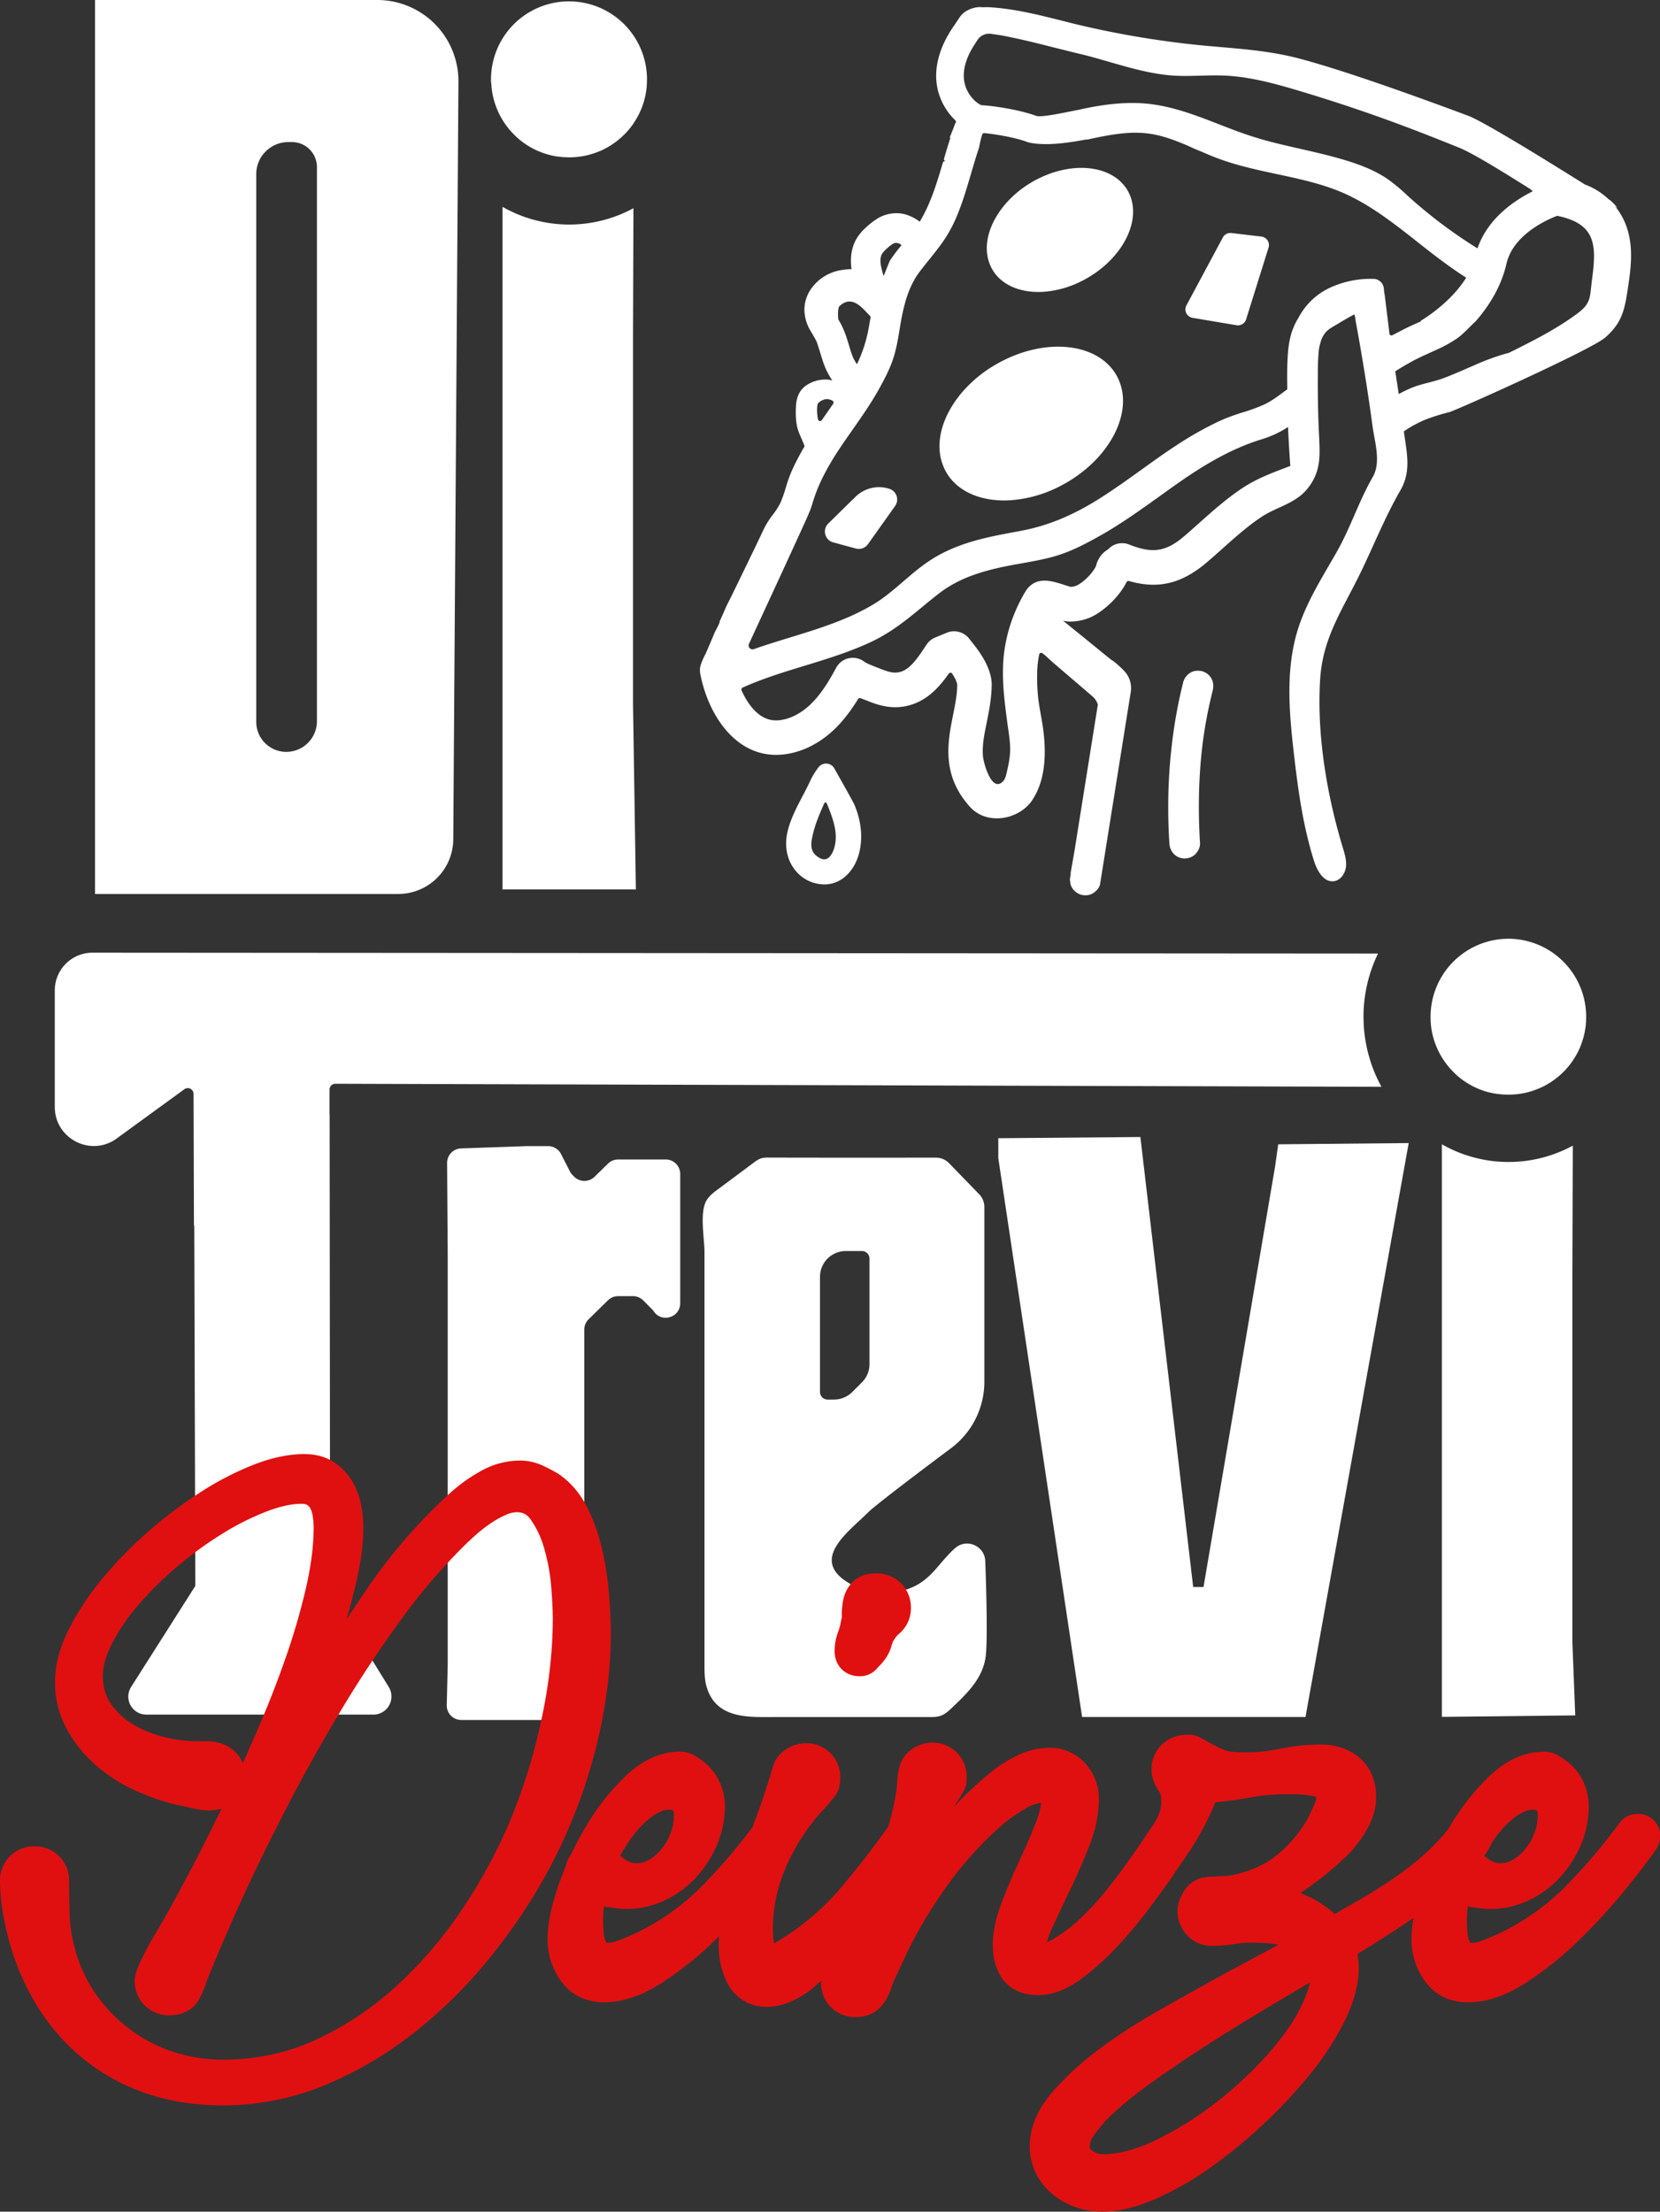 <svg xmlns="http://www.w3.org/2000/svg" viewBox="0 0 1447.3 1927.54"><rect x="0" y="0" width="1447.3" height="1927.54" fill="#333333" stroke="none"/><defs><style>.cls-1{fill:#fff;}.cls-2{fill:#e01010;}</style></defs><title>Di Trevi Deinze logo white f</title><g id="Layer_2" data-name="Layer 2"><g id="Layer_1-2" data-name="Layer 1"><path class="cls-1" d="M287.8,1387.39,287.39,971h-.09l0-21.43a5.05,5.05,0,0,1,5.06-5.05l912.09,2.64c-.26-.46-.51-.93-.77-1.4l-.46-.88c-.43-.83-.84-1.62-1.23-2.43l0,0c-.36-.73-.72-1.45-1.07-2.18-.65-1.39-1.23-2.66-1.77-3.92-.3-.7-.6-1.41-.9-2.14-.38-.94-.76-1.9-1.13-2.85l-.55-1.46-.31-.84c-.51-1.43-1-2.88-1.51-4.45l0-.11c-.21-.66-.4-1.31-.59-2-.33-1.11-.65-2.21-1-3.33l-.51-2c-.45-1.76-.85-3.53-1.22-5.27l-.1-.48-.18-1c-.31-1.56-.56-3-.78-4.39l-.28-1.8c-.25-1.76-.44-3.27-.6-4.73l-.16-1.72c-.15-1.58-.24-2.92-.3-3.94l-.07-1.26c0-.4,0-.79-.06-1.17,0-1.31-.12-3.17-.12-5.36a126.26,126.26,0,0,1,12.68-55L80.64,830.29a32.85,32.85,0,0,0-32.88,32.85V964.69c0,27.81,31.55,43.88,54,27.52l59-42.94a5.05,5.05,0,0,1,8,4.07l.33,113.62a4.91,4.91,0,0,0,.28,1.64l.93,313.55-56,88.08a15.68,15.68,0,0,0,13.23,24.08H325.57a15.77,15.77,0,0,0,13.41-24Z"/><path class="cls-1" d="M1417.4,195.59a1.34,1.34,0,0,0-.07-.18,59.77,59.77,0,0,0-9.23-15.72l2.21,1.54c-.44-.55-.87-1.07-1.33-1.59-.11-.12-.21-.25-.32-.36-.39-.45-.8-.9-1.21-1.33l-.22-.24c-.44-.44-.89-.9-1.35-1.33a4.47,4.47,0,0,0-.45-.42c-.49-.47-1-.93-1.51-1.37a1.05,1.05,0,0,0-.27-.2l-1.14-.71a60.36,60.36,0,0,0-19.87-12.57l-.67-.23c-28.19-17.66-87.62-54.61-101.93-60q-28.41-10.61-57-20.77c-17.81-6.29-35.68-12.45-53.68-18.21-12.16-3.89-24.39-7.64-36.73-10.9-22.7-6-45.65-8-67.87-9.94-8.38-.7-17-1.44-25.6-2.4A811.74,811.74,0,0,1,939.8,21.51c-4.75-1.12-9.5-2.35-14.26-3.55-20.1-5.05-40.87-10.27-62.09-11.61a41.51,41.51,0,0,0-6.31,0,1.13,1.13,0,0,1-.32,0c-6.91-1-16,2.59-19.87,8.37l-4.33,6.48c-9.83,13.61-24.36,40.56-11.06,68.06a54.42,54.42,0,0,0,11.31,15.58,1.83,1.83,0,0,1,.23,2.42l-.15.18-.33.46-.17.52c-.41,1.28-.81,2.4-1.24,3.46l-3.37,8.35.9-.46c-2,6.14-3.86,12.33-5.64,18.4a1.82,1.82,0,0,0,1.24,2.28l1.44.42-1.55-.36a1.82,1.82,0,0,0-2.19,1.27c-3.83,13-7.82,26.33-13.44,38.65a124.66,124.66,0,0,1-6.52,12.45c-.07.11-.15.22-.22.34a37,37,0,0,0-10.22-5.62c-8.32-3.14-18.08-2-25.73,2.32a63.56,63.56,0,0,0-11.18,8.57,40.19,40.19,0,0,0-8.58,10.68c-4.22,8-4.91,16.73-3.73,25.44a51.34,51.34,0,0,0-9.47.87c-16.84,2.84-31.89,17.18-31.61,34.93a36.66,36.66,0,0,0,5.21,17.69c1.85,3.23,3.86,6.32,5.43,9.69,2,5.37,3.46,11,5.27,16.42a65.37,65.37,0,0,0,8.46,17.46,18,18,0,0,0-6.35-.89,29.45,29.45,0,0,0-17.75,6.09c-5.51,4.43-7.4,11-7.68,17.81-.3,7.5-.14,15.09,2.57,22.17,1.53,4,3.62,8,5,12.1q-1.59,2.65-3,5.28c-2,3.46-3.74,6.86-5.42,10.26q-1.35,2.76-2.6,5.52a122.18,122.18,0,0,0-5.32,14.81l-.14.45a120.17,120.17,0,0,1-4.36,12.45A61.4,61.4,0,0,1,674,448.31l-.19.27a73.07,73.07,0,0,0-8.31,13.4c-2.06,4.7-25.46,52.92-28.88,59.76l-1.78,3.53c-1.56,3-2.91,6.15-4.08,8.88l-.05.11c-1,2.32-2,4.59-3.07,6.76a2,2,0,0,0-.18.9c0,1.05-2.37,5.46-3,6.71-.35.74-.75,1.43-1.15,2.14,0,.08-.07.16-.11.25-.57,1.48-8,18.84-8,18.84a13.87,13.87,0,0,0-1,1.81,70.65,70.65,0,0,0-3.18,7.52l-.39,1.43a16.48,16.48,0,0,0-.19,6l.09.55c6.72,35.09,29.67,70.57,65.85,70.71,18,0,36.31-8,51.47-22.63,7.09-6.87,13.74-15.41,20.27-26a1.82,1.82,0,0,1,2.23-.75c1.44.57,3,1.17,4.74,1.82l.66.25c11.63,4.79,24.5,8.49,40,3.21,14.58-5,24.24-16.44,31.45-26.71a1.83,1.83,0,0,1,3.05.09c3.06,4.81,4.1,7.79,4.33,9.53,0,.1,0,.2,0,.3-.09,8.4-1.82,17-3.63,26.14l-.06.28c-4.61,23.19-10.35,52.09,14.86,79.85,6.37,7,15.44,10.46,25.62,9.86l.26,0c11.33-.78,22-6.62,28-15.27,11.89-17.35,12.52-40.29,10.13-60.46C908.51,627,906,617,905,606.62a165.18,165.18,0,0,1-.74-19.64A96.18,96.18,0,0,1,906,570.42a1.83,1.83,0,0,1,2.88-1.11c3,2.2,5.85,5.22,8.56,7.54L935,591.93l17.43,14.91a15.64,15.64,0,0,1,4.76,7.23h0q-3.26,20.29-6.49,40.59l-11.1,69.42Q938.36,732,937.08,740l-3.51,20.18a8.2,8.2,0,0,0-.07,2.26l-.15.92a10,10,0,0,0-.24,5.32,9.93,9.93,0,0,0,1.59,5,13.6,13.6,0,0,0,8,6.13c3.42.78,7.26.61,10.29-1.35,2.74-1.76,5.6-4.62,6.14-8l11.14-69.7q5.55-34.71,11.09-69.42l4.51-28.19a21.71,21.71,0,0,0-6.06-18.77,89.31,89.31,0,0,0-9.14-8.22l-1.61-1c-7-5.53-13.89-11.28-20.84-16.9l-21.37-17.29a27.5,27.5,0,0,0,6.83.73,44.65,44.65,0,0,0,17.46-3.84A54.79,54.79,0,0,0,962,531.06a76.29,76.29,0,0,0,15.26-15.69,56.84,56.84,0,0,0,4.94-8.07,1.83,1.83,0,0,1,2.15-.91c25.58,7.32,46.23,2.24,68.05-16.47,4.23-3.61,8.34-7.26,12.89-11.31,11.36-10.14,22.09-19.72,34-27.75,14.39-9.68,30.75-11.67,41.79-26.43,10.38-13.88,9.83-27,9.05-43.15q-1-19.41-1.14-38.83h0q-.08-7.57,0-15.18a214.77,214.77,0,0,1,.83-22.12,52,52,0,0,1,2.52-9.91s0,0,0,0a35.66,35.66,0,0,1,2.52-4.37c2.64-3.88,7.55-6.22,11.43-8.57q7.13-4.35,14.48-8.32c.92,2.25,1,5.09,1.49,7.47q2.07,11.19,4,22.4,3.84,22.17,7.13,44.4,1.61,10.85,3.08,21.7l.12.8c1.78,14.11,7.8,32,.27,45-12.11,20.89-19.28,43.92-31.24,65-12.58,22.16-26.66,43.85-34.23,68.4-10.65,34.58-7.43,71.74-3.29,107.69,3.64,31.67,8,63.47,17.67,93.83,2.72,8.47,8.48,18.52,17.28,17.3,5.77-.8,9.74-6.65,10.43-12.42s-1.13-11.53-2.81-17.1c-13.9-45.94-22.74-98.52-19.66-146.63,2.33-36.4,19.6-60.65,34.91-92.1,11.71-24.06,21.53-48.91,34.91-72.14a45,45,0,0,0,5.9-17.85c1.21-10.76-1.15-21.56-2.74-33.8h0a104.55,104.55,0,0,1,18.52-10.13,177.5,177.5,0,0,1,21.11-6.62c6.26-1.7,123.51-54.23,135.83-64.95,14.85-12.93,17-24.16,19.85-43C1422.16,232.69,1424.41,213.52,1417.4,195.59ZM849.93,38.42l2.26-3.5a12.06,12.06,0,0,1,11.9-5.41L872,30.65c16.92,3.16,30.11,6.48,45.15,10.29,7.54,1.9,15.33,3.86,24.21,6,8.51,2,17.3,4.55,25.79,7,16.68,4.82,33.9,9.8,51.22,11.55,9.58,1,19.22.71,28.54.45,6.53-.17,13.26-.36,19.81-.11,22.51.87,44.67,7,65.44,13.18,35.07,10.46,70,22.35,103.72,35.35,12,4.6,24.17,9.49,35.94,14.21,13.44,5.38,44.22,24.82,61.75,35.81l1,.62a5.42,5.42,0,0,0,1.89,1.66c-16.08,8-39.24,23.53-48.28,49.8l-2.92-1.81a421.91,421.91,0,0,1-56.83-43l-2.1-1.93a164,164,0,0,0-15.62-13.05c-11.39-8-24.19-12.7-34.1-15.89-14.15-4.5-28.8-7.85-43-11.08s-28.59-6.48-42.46-11c-9.38-3-18.85-6.69-28-10.24-19.81-7.71-40.33-15.69-62.08-18C987.22,89,973.54,90,961.1,91.78l-.39.07c-6.94,1-13.47,2.33-19.41,3.66-17.34,3.47-33.59,6.93-38,5.44-14.12-5.2-36.19-8.65-47.32-9.25a1.49,1.49,0,0,1-.51-.1c-2.54-1-9.9-6-13.4-15.57C838.09,65.17,840.82,52.23,849.93,38.42ZM753.12,269.69c1.65,1.69,3.46,3.58,5.37,5.62a1.84,1.84,0,0,1,.48,1.58c-.41,2.33-.82,4.67-1.24,7l-.14.83a124.06,124.06,0,0,1-10,31.86,2,2,0,0,1-.54.67l-.14-.16a39.14,39.14,0,0,1-3.37-6c-2.25-5.81-3.71-11.88-5.74-17.76a77.6,77.6,0,0,0-5.18-12c-.56-1-1.16-2-1.75-3-.62-5.89.05-9.23.47-10.62a1.82,1.82,0,0,1,.46-.75c1.36-1.35,4.48-4,8.39-4.16,3.35-.18,7,1.48,10.82,4.88l1.28,1.23.74.69S753.1,269.67,753.12,269.69Zm-40.2,82.42a1.85,1.85,0,0,1,.5-.81,11.53,11.53,0,0,1,7.08-3.45,10.33,10.33,0,0,1,5.33,1.38.49.49,0,0,1,.15.1,1.81,1.81,0,0,1,.47,2.54c-1.79,2.6-3.65,5.24-5.56,8l-.08.11-4.32,6.19a1.85,1.85,0,0,1-3.33-.74c-.23-1.28-.41-2.44-.53-3.52C712,356.56,712.55,353.47,712.92,352.11Zm68.72-133c-2.06,2.66-4,5.41-5.88,8.3-.23.36-3,7.35-5.35,13.16a82.3,82.3,0,0,1-2.58-10.11,36.6,36.6,0,0,1-.09-5.44,0,0,0,0,1,0,0,22.85,22.85,0,0,1,.71-2.67,25.27,25.27,0,0,1,1.32-2.24,50.06,50.06,0,0,1,6.37-6A28.34,28.34,0,0,1,779.4,212h0a10.06,10.06,0,0,1,1.11-.3c.49,0,1,0,1.46,0,.65.15,1.29.33,1.92.53a15.16,15.16,0,0,1,1.65,1c.17.15.32.31.48.47C784.56,215.46,783.08,217.26,781.64,219.1ZM653.09,560.91c12.16-26.24,52.34-113.1,52.08-113.46a62.86,62.86,0,0,0,3.08-8.37,137.7,137.7,0,0,1,9.51-23.92c2.84-5.67,5.9-11,8.94-16,2.59-4.16,5.16-8,7.57-11.6,3-4.41,6.1-8.82,8.74-12.61,1.21-1.71,2.41-3.42,3.61-5.16,3-4.28,6-8.62,8.89-13,.24-.38.49-.74.73-1.12,2.9-4.42,5.7-8.91,8.36-13.51.88-1.5,1.72-3,2.56-4.53,4.39-8,9.32-17.37,12.28-27.25.93-3.12,1.71-6.27,2.38-9.42,1-4.6,1.75-9.22,2.49-13.75l.13-.71.48-3c.19-1.14.39-2.27.59-3.38,1-5.43,2.07-10.55,3.4-15.39,2.87-10.65,6.85-20,13.23-28.35,2.08-2.72,4.22-5.42,6.34-8.06l1.4-1.75c2.93-3.63,6-7.44,9-11.5a119.12,119.12,0,0,0,12.92-21.18c6.46-14,10.77-28.73,14.94-43,2-6.8,4.25-14.51,6.79-22l.12-.45a95,95,0,0,1,2.7-11.2A1.82,1.82,0,0,1,858.3,116c10.19,1,26.62,3.83,36.67,7.51,4.1,1.51,10.36,2.09,17.58,2.09,10.81,0,23.66-2,34.64-4.07l.2.23,3-.64c17.6-3.77,34.79-7,51.54-4.64,11.18,1.57,21.84,5.45,34.4,10.82l.09.06c3,1.43,6.31,2.91,10.58,4.58l.21.09c4.83,2.12,10,4.32,15.39,6.28,16.55,6.14,34,9.85,50.84,13.46,19.26,4.13,39.18,8.37,57.3,16.21,23.68,10.26,44.68,26.81,65,42.82,8.86,7,18,14.16,27.3,20.83,4,2.89,8.21,5.75,12.47,8.54l2.82,1.83c-14,22.67-39.36,37.45-39.68,37.57l.31.43-3.1,1.4-.57.26c-4,1.78-8.09,3.61-12.06,5.7-1.63.85-3.29,1.72-5,2.57l-4.2,2.18a1.83,1.83,0,0,1-2.68-1.39s0-.1,0-.28l-.06-.53c0-.16,0-.33-.07-.53l-.07-.6c0-.12,0-.25,0-.38l-.07-.55c0-.38-.09-.78-.15-1.22l-.12-.95c0-.27-.07-.55-.1-.84l-.08-.61-.08-.69-.23-1.82-.06-.51-.67-5.45c0-.18,0-.37-.07-.55l-2.19-17.7c0-.14,0-.27,0-.4L1207,256l0-.09-.2-1.66v-.06l-.09-.77c0-.12,0-.23,0-.34l-.09-.79c0-.35-.08-.63-.11-.83l0-.16c0-.12,0-.19,0-.19a8.44,8.44,0,0,0-.16-.9v0a7.27,7.27,0,0,0-.22-.8,9.22,9.22,0,0,0-9.12-6.37,83.59,83.59,0,0,0-33.84,6.17,59.34,59.34,0,0,0-31.39,28.35h0a35.7,35.7,0,0,0-2,3.44,60.63,60.63,0,0,0-3.88,9.53,83.07,83.07,0,0,0-3,17.57c-.81,10.27-.68,20.67-.56,31v.2c-6.62,4.78-13.2,10.12-20.63,13.49a166.51,166.51,0,0,1-18.07,6.59,169.61,169.61,0,0,0-20.33,7.53,297.19,297.19,0,0,0-35.78,20c-2.69,1.74-5.44,3.55-8.1,5.36-8.4,5.69-16.74,11.67-24.78,17.47-11.14,8-22.67,16.25-34.37,23.73-24.79,15.83-46.87,24.91-71.53,29.43l-1,.19c-18.78,3.46-36.54,6.71-53.9,13.55-3.75,1.48-7.53,3.15-11.25,5-2.79,1.43-5.36,2.84-7.77,4.28-10,6-18.84,13.54-27.33,20.87-7.78,6.67-15.79,13.57-24.51,19-22.67,14-49,22.08-74.45,29.88-10.27,3.15-20.8,6.38-31.15,10A3.41,3.41,0,0,1,653.09,560.91ZM1120.7,407.7l-.37.15c-12.53,4.77-25.51,9.71-37.87,18-13.61,9.18-25.61,19.87-37.22,30.23-4.24,3.77-8.38,7.46-12.43,10.95-16.1,13.8-27.78,15.67-48,7.68a16.56,16.56,0,0,0-18.55,3.91,2,2,0,0,1-.31.27,22.6,22.6,0,0,0-6.4,5.7,24.62,24.62,0,0,0-3.87,8.23l-.11.37,0,.07a25.47,25.47,0,0,1-2.65,4.42,45.68,45.68,0,0,1-9.26,9.49,26.6,26.6,0,0,1-4.67,3,14.26,14.26,0,0,1-5.2,1.28,2.85,2.85,0,0,1-.52-.06c-.69-.18-2.29-.61-5.81-1.78-9.44-3-20.13-6.43-28.7.42a21.55,21.55,0,0,0-5.25,6.36c-11.51,19.53-18.52,42.45-19,65.2C874,597.19,876,612.64,878,628c1,7.91,2.54,16.06,2.73,24,.17,7.33-1.53,14.88-3.17,22-.58,2.52-1.31,5.13-3.11,7-9.82,10.18-16.82-15.83-17.39-21.49-1-10.14,1.35-20.42,3.33-30.31,2.08-10.43,4.23-21.22,4.23-33.13l0-1c-1.1-15.19-11.79-28.6-17.58-35.89l-.26-.31A23.85,23.85,0,0,1,845.3,557a16.71,16.71,0,0,0-14.37-6.8,16,16,0,0,0-4.83,1l-11.2,4.61a16.71,16.71,0,0,0-6.8,5.61l-1.24,1.83c-6.27,9.45-12.78,19.24-20.88,22-5.16,1.76-9.91,1.11-18.73-2.54-.28-.12-.81-.33-1.59-.6-8.26-3.14-10.91-4.59-11.5-4.95l-.19-.13A16.48,16.48,0,0,0,729,582c-6,11.17-12.89,22.72-22.14,31.69s-20.49,14.18-30.46,14.15c-15.2-.06-24.81-15-29.86-26.13a1.84,1.84,0,0,1,.91-2.45c17.28-7.8,35.89-13.5,53.94-19,19.68-6,40-12.22,59-21.25,17-8.11,30.87-19.45,44.21-30.48,4.42-3.65,9-7.4,13.65-11,18.73-14.57,40.5-20.79,67.41-25.67l4.64-.82c10.61-1.89,21.59-3.81,32.11-7.1,13.32-4.17,26-11.06,36.91-17.18,18-10.13,35-22.3,51.33-34,5.69-4.09,11.59-8.3,17.4-12.38,18.76-13.06,44-29.15,72.65-37.73A90,90,0,0,0,1123,372.15h0q.7,17,2,33.89h0C1123.6,406.6,1122.15,407.15,1120.7,407.7Zm137.69-78.07c-8.94,3.32-18.62,4.7-27.32,8.25A116.81,116.81,0,0,0,1220.3,343a1.74,1.74,0,0,1-.84.23h0c-.55-3.69-1.09-7.36-1.66-11-.43-2.86-.88-5.72-1.33-8.58h0c4.7-3.09,9.85-6.11,15.87-9.34,4.46-2.41,9.27-4.55,13.9-6.67l5.82-2.65a115,115,0,0,0,18-9.85c.76-.54,1.51-1.09,2.23-1.66l1.09-.89c3.18-2.66,6.08-5.64,9-8.56,1.32-1.29,2.65-2.58,4-3.81a.93.93,0,0,0,.13-.15q1.88-2.12,3.78-4.46c.95-1.18,1.91-2.39,2.85-3.65,2.22-2.92,4.41-6.08,6.51-9.45l.9-1.45c.29-.49.59-1,.88-1.49s.59-1,.87-1.5l.86-1.54c.57-1,1.12-2.08,1.66-3.14l.8-1.61c.19-.38.38-.77.55-1.16q.66-1.35,1.26-2.76c.25-.53.47-1.06.69-1.6s.34-.8.5-1.2.29-.72.43-1.08.32-.81.47-1.22c.28-.71.54-1.44.79-2.16.17-.46.34-.92.49-1.4s.25-.76.37-1.14.31-1,.47-1.47.32-1.08.47-1.62.27-.92.39-1.4.19-.69.28-1c0,0,0-.06,0-.09.07-.25.14-.51.2-.78.16-.6.3-1.2.45-1.81,5.73-25,34.24-38,44.27-41.82,34.24,7.1,34.3,25.88,30.3,55.81-2.05,15.34-.31,20.18-13.18,29.68-18.38,13.57-39,23.88-59.35,34-1.42.35-2.82.71-4.22,1.12a211.43,211.43,0,0,0-26.05,9.74C1276.39,322.2,1267.51,326.23,1258.39,329.63Z"/><path class="cls-1" d="M1315.26,818.13a68,68,0,0,0-68,68c0,1.05,0,2.09.08,3.13,0,.26,0,.53,0,.8.06.92.12,1.82.21,2.73l0,.39c.11,1,.24,2,.38,3,0,.24.08.49.13.74.13.83.28,1.66.44,2.49,0,.19.07.38.11.58.2,1,.42,1.93.67,2.89l.18.7c.21.77.42,1.52.66,2.28.07.24.14.5.22.75.29.91.59,1.81.92,2.71.08.23.18.47.26.7.26.68.52,1.36.8,2,.13.33.26.64.4.95.32.77.67,1.52,1,2.26.17.37.35.72.54,1.08.26.54.53,1.06.8,1.59s.44.82.67,1.22.45.81.7,1.21c.38.67.79,1.34,1.2,2,.26.41.51.82.78,1.22l.76,1.13,1.08,1.52.86,1.15c.41.53.82,1.06,1.25,1.58l.65.81c.58.67,1.15,1.35,1.75,2,.12.14.25.27.37.4.55.59,1.1,1.16,1.66,1.74l.54.54c.67.67,1.36,1.32,2,2l.28.24c.66.6,1.33,1.17,2,1.75l.41.34c.77.64,1.56,1.26,2.34,1.85l.22.14,0,0c.74.57,1.52,1.11,2.31,1.65l.29.2c.85.58,1.72,1.13,2.6,1.67l.17.1c.86.51,1.74,1,2.61,1.5l.18.09c.93.51,1.86,1,2.81,1.45l.17.08c.95.45,1.9.89,2.87,1.3h0c1,.43,2,.82,3,1.19l.19.07c2,.73,4.07,1.38,6.18,1.92l.23,0c2.09.54,4.22,1,6.38,1.31l.27,0c2.15.32,4.35.54,6.56.65l.32,0c1.11,0,2.21.09,3.33.09s2.23,0,3.35-.09h.28c1.1-.06,2.2-.14,3.29-.25l.12,0c1.1-.11,2.19-.24,3.27-.41h.07c1.07-.16,2.13-.36,3.18-.57l.34-.07c2.08-.43,4.13-1,6.14-1.57l.32-.11c1-.31,2-.63,2.94-1l.26-.1c1-.35,1.91-.72,2.85-1.12l.1,0c.94-.4,1.87-.83,2.79-1.26l.4-.19c.92-.46,1.83-.91,2.73-1.41s1.76-1,2.63-1.5c.12-.07.24-.14.35-.22.85-.52,1.68-1,2.49-1.6l.36-.24c.79-.54,1.57-1.09,2.33-1.66l.15-.11c.78-.58,1.55-1.19,2.3-1.81l.45-.36c.75-.63,1.47-1.25,2.19-1.9l.23-.22c.66-.6,1.29-1.21,1.93-1.84l.41-.4c.65-.66,1.3-1.33,1.92-2a5.35,5.35,0,0,0,.45-.5c.57-.63,1.13-1.28,1.67-1.93a3.48,3.48,0,0,0,.26-.3c.58-.71,1.14-1.42,1.69-2.16a8.16,8.16,0,0,0,.5-.66c.51-.68,1-1.38,1.49-2.09l0-.08c.18-.24.33-.49.49-.73.4-.61.8-1.23,1.18-1.84.15-.26.3-.51.46-.76.42-.7.82-1.41,1.22-2.12l.26-.47c1-1.81,1.89-3.69,2.71-5.61l.18-.45c.37-.87.71-1.76,1-2.65l.1-.27c.73-2,1.36-4,1.91-6.13,0-.14.07-.29.11-.43.23-.93.44-1.86.65-2.79,0-.13.05-.25.07-.37.43-2.12.75-4.26,1-6.44,0-.16,0-.32,0-.49.09-.95.17-1.91.22-2.86l0-.47c0-1.1.08-2.21.08-3.33A68,68,0,0,0,1315.26,818.13Z"/><path class="cls-1" d="M395.19,731.52,399.7,71.26A70.77,70.77,0,0,0,329.26,0H82.84V779.1H347.25A47.94,47.94,0,0,0,395.19,731.52Zm-118.86-103a26.74,26.74,0,0,1-26.75,26.75,26.17,26.17,0,0,1-26.17-26.18V151.81a28,28,0,0,1,27.94-28h3.13a21.85,21.85,0,0,1,21.85,21.85Z"/><path class="cls-1" d="M580.42,1010.51H538.93a12.62,12.62,0,0,0-8.83,3.6l-11.73,11.47a12.64,12.64,0,0,1-17.78-.09l-1.39-1.4a12.49,12.49,0,0,1-2.32-3.18l-7.75-15.16a12.64,12.64,0,0,0-11.25-6.89h-18.2l-57.66,2a12.63,12.63,0,0,0-12.21,12.71l.53,80.6V1451.4l-.83,34.7A12.64,12.64,0,0,0,402.15,1499h94.79a12.64,12.64,0,0,0,12.64-12.68l-.15-46.6v-281a12.63,12.63,0,0,1,3.8-9l16.87-16.5a12.62,12.62,0,0,1,8.83-3.6h12.9a12.63,12.63,0,0,1,8.94,3.7l7.6,7.6a12.85,12.85,0,0,1,1.56,1.89c7,10.37,23.13,5.44,23.13-7v-112.6A12.64,12.64,0,0,0,580.42,1010.51Z"/><path class="cls-1" d="M832.84,1349.14l-.18.16c-7.15,6.28-12.84,14-19.35,21-12.39,13.2-26.28,18.24-44.26,17.13-9.82-.61-19.79-2.42-28.3-7.36-35.76-20.76-1-44.84,16.19-62.06,6-6,44.6-35.22,72.39-56a72.24,72.24,0,0,0,28.9-57.81V1051.9a15.9,15.9,0,0,0-4.48-11.06l-26.31-27.1a15.88,15.88,0,0,0-11.39-4.82c-48.63,0-97.26.07-145.89-.07a22.7,22.7,0,0,0-6,.52c-2.77.74-5.14,2.49-7.43,4.21L626,1036.45c-3.52,2.63-7.1,5.31-9.56,9-6.89,10.22-2.22,33.75-2.22,45.58v50.66q0,51.91,0,103.84,0,102.59,0,205.16c0,6.55,0,13.22,1.89,19.5,8.5,28.56,37.35,26.24,60.59,26.26l45.26,0q44,0,88,0c3.63,0,7.35,0,10.74-1.32,3.57-1.37,6.44-4.08,9.22-6.71,13.9-13.21,27.66-26.41,29.63-46.25,1.45-14.68.47-55.25-.52-81.61C858.55,1347.31,842.88,1340.42,832.84,1349.14ZM721.56,1219.73a6.65,6.65,0,0,1-6.64-6.66V1112.81a22.52,22.52,0,0,1,22.52-22.52h14a6.65,6.65,0,0,1,6.65,6.64v91.88a22.49,22.49,0,0,1-6.6,15.93l-8.39,8.39a22.5,22.5,0,0,1-15.91,6.6Z"/><polygon class="cls-1" points="1111.76 1016.33 1049.3 1383.13 1040.3 1383.13 994.26 990.93 870.4 991.98 870.4 1009.45 943.45 1496.39 1138.22 1496.39 1228.2 996.22 1114.41 997.28 1111.76 1016.33"/><path class="cls-1" d="M1370.92,1107.24l.36-108.77a117.4,117.4,0,0,1-114.15-1.19v499L1373.4,1495l-2.48-63.84Z"/><path class="cls-1" d="M428.36,73.08c.06.92.12,1.82.21,2.73l0,.39c.11,1,.24,2,.38,3,0,.24.08.49.13.74.13.83.28,1.66.44,2.49,0,.19.07.38.11.58.2,1,.42,1.93.67,2.89l.18.7c.21.77.42,1.52.66,2.28.07.24.14.5.22.75.29.91.59,1.81.92,2.71.08.23.18.47.26.7.26.68.52,1.36.8,2,.13.33.26.64.4,1,.32.77.67,1.52,1,2.26.17.37.35.72.54,1.08.26.54.53,1.06.8,1.59s.44.82.67,1.22.45.81.7,1.21c.38.67.79,1.34,1.2,2,.26.41.51.82.78,1.22l.76,1.13,1.08,1.52.86,1.15c.41.53.82,1.06,1.25,1.58l.65.81c.58.67,1.15,1.35,1.75,2,.12.14.25.27.37.4.55.59,1.1,1.16,1.66,1.74l.54.54c.67.67,1.36,1.32,2.05,2l.28.24c.66.6,1.33,1.17,2,1.75l.41.34c.77.64,1.56,1.26,2.34,1.85l.22.14s0,0,0,0c.74.57,1.52,1.11,2.31,1.65l.29.2c.85.58,1.72,1.13,2.6,1.67l.17.1c.86.51,1.74,1,2.61,1.5l.18.09c.93.51,1.86,1,2.81,1.45l.17.08c.95.45,1.9.89,2.87,1.3h.05c1,.43,2,.82,3,1.19l.19.07c2,.73,4.07,1.38,6.18,1.92l.23.05c2.09.54,4.22,1,6.38,1.31l.27,0c2.15.32,4.35.54,6.56.65l.32,0c1.11,0,2.21.09,3.33.09s2.23,0,3.35-.09h.28c1.1-.06,2.2-.14,3.29-.25l.12,0c1.1-.11,2.19-.24,3.27-.41h.07c1.07-.16,2.13-.36,3.18-.57l.34-.07c2.08-.43,4.13-1,6.14-1.57l.32-.11c1-.31,2-.63,2.94-1l.26-.1c1-.35,1.91-.72,2.85-1.12l.1,0c.94-.4,1.87-.83,2.79-1.26l.4-.19c.92-.46,1.83-.91,2.73-1.41s1.76-1,2.63-1.5c.12-.07.24-.14.35-.22.85-.52,1.68-1,2.49-1.6l.36-.24c.79-.54,1.57-1.09,2.33-1.66l.15-.11c.78-.58,1.55-1.19,2.3-1.81l.45-.36c.75-.63,1.47-1.25,2.19-1.9l.23-.22c.66-.6,1.29-1.21,1.93-1.84l.41-.4c.65-.66,1.3-1.33,1.92-2a5.35,5.35,0,0,0,.45-.5c.57-.63,1.13-1.28,1.67-1.93a3.48,3.48,0,0,0,.26-.3c.58-.71,1.14-1.42,1.69-2.16a8.16,8.16,0,0,0,.5-.66c.51-.68,1-1.38,1.49-2.09l0-.08c.18-.24.33-.49.49-.73.4-.61.8-1.23,1.18-1.84.15-.26.3-.51.46-.76.42-.7.82-1.41,1.22-2.12l.26-.47c1-1.81,1.89-3.69,2.71-5.61l.18-.45c.37-.87.71-1.76,1.05-2.65l.1-.27c.73-2,1.36-4,1.91-6.13,0-.14.07-.29.11-.43.23-.93.44-1.86.65-2.79,0-.13,0-.25.07-.37.43-2.12.75-4.26,1-6.44,0-.16,0-.32,0-.49.09-1,.17-1.91.22-2.86l0-.47c0-1.1.08-2.21.08-3.33a68,68,0,1,0-136,0c0,1,0,2.09.08,3.13C428.33,72.54,428.35,72.81,428.36,73.08Z"/><path class="cls-1" d="M552.28,181.47a117.4,117.4,0,0,1-114.15-1.19v594.9H554.4l-2.48-161V290.24Z"/><path d="M678.67,210.65l-.1,0S678.64,210.7,678.67,210.65Z"/><path class="cls-1" d="M1039.74,277l29.7,5,8.64,1.45a7.48,7.48,0,0,0,8.36-5.13L1106,215.8a7.46,7.46,0,0,0-6.26-9.63l-26.15-3.08a7.46,7.46,0,0,0-7.45,3.88l-24,44.77-7.72,14.39A7.46,7.46,0,0,0,1039.74,277Z"/><path class="cls-1" d="M726.48,472.71l19.72,5.35a9.78,9.78,0,0,0,10.53-3.77L780.39,441a9.78,9.78,0,0,0-5-15,29.33,29.33,0,0,0-29.56,7l-23.68,23.24A9.79,9.79,0,0,0,726.48,472.71Z"/><path class="cls-1" d="M909.42,254.34a87,87,0,0,0,33.4-9.26c33.69-16.81,52.61-50.44,42.26-75.11S939,138.88,905.34,155.68c-2,1-4,2-5.85,3.17A90.66,90.66,0,0,0,874,180.92s0,.06,0,.08c-1.3,1.61-2.48,3.28-3.58,5a1.63,1.63,0,0,0-.11.17c-9.65,14.74-12.83,31.05-7.12,44.65C870,247.25,888.14,255.57,909.42,254.34Z"/><path class="cls-1" d="M880.66,436a109.92,109.92,0,0,0,41.9-11.47c42.27-20.83,66-62.51,53-93.08s-57.77-38.53-100-17.71c-2.54,1.24-5,2.53-7.34,3.93a113.4,113.4,0,0,0-32,27.35s0,.07,0,.1c-1.63,2-3.11,4.06-4.49,6.14,0,.07-.1.14-.14.21-12.1,18.27-16.09,38.48-8.93,55.34C831.2,427.25,854,437.56,880.66,436Z"/><path class="cls-1" d="M1048.94,644.94a395,395,0,0,1,8.49-43.53c.63-3.62.57-7-1.35-10.29a13.56,13.56,0,0,0-8-6.13c-3.41-.78-7.25-.61-10.28,1.34a13.78,13.78,0,0,0-6.14,8,422.44,422.44,0,0,0-10.11,56.06,458.09,458.09,0,0,0-3,54q0,15.23,1,30.43a14.12,14.12,0,0,0,3.91,9.45,13.35,13.35,0,0,0,18.88,0c2.31-2.52,4.13-5.92,3.91-9.45q-.91-14.55-1-29.15-.12-21.37,1.7-42.7Q1047.78,653.95,1048.94,644.94Z"/><path class="cls-1" d="M718.54,770.79l1.39,0c14.72-.74,24.83-12.44,28.7-25.84s2.62-28.69-3.77-43.82c-.71-1.68-10.75-19.59-17.43-31.45a8.29,8.29,0,0,0-13.7-1.11,63.79,63.79,0,0,0-7.67,12.73c-6.77,14.5-17.16,30.14-20,46.38-2.07,11.77.66,23.87,9,32.76A32.7,32.7,0,0,0,718.54,770.79Zm-10.74-39.3a97.23,97.23,0,0,1,4.91-17.22c1.06-2.83,2.21-5.63,3.4-8.41l2.28-5.25c.24-.55.57-1.17,1.16-1.26s1,.37,1.32.91a5.12,5.12,0,0,1,.28.58c4.76,11.92,10,25,6.26,37.94-.8,2.77-2.32,6.53-5,8.74-3,2.46-6.27,1.16-7.95.16C709.28,744.62,706.18,740.69,707.8,731.49Z"/><path class="cls-2" d="M516.76,1533.86h0a459.71,459.71,0,0,0,11.7-55.32l0-.13a376.15,376.15,0,0,0,4.11-54.47c0-9.32-.49-20.48-1.46-33.15a284.19,284.19,0,0,0-5.69-38.64,164.51,164.51,0,0,0-12.85-37.24c-6.3-12.82-14.84-23-25.4-30.18l-.79-.51a137,137,0,0,0-13.49-7.06,47.18,47.18,0,0,0-19.6-4.25A70.33,70.33,0,0,0,417.56,1283a143.66,143.66,0,0,0-26,19A480.31,480.31,0,0,0,318,1387.59q-8,11.81-15.9,23.76c3.37-11.51,6.35-22.95,8.89-34.17,3.82-16.91,5.76-32.36,5.76-45.9a102.08,102.08,0,0,0-2-20.09,64.68,64.68,0,0,0-7.9-20.63,49.29,49.29,0,0,0-16.26-16.63c-7.08-4.43-15.63-6.67-25.43-6.67-13.64,0-28.73,3.22-44.85,9.59a267.35,267.35,0,0,0-46.59,24.32,385.81,385.81,0,0,0-45.4,34.48,351.13,351.13,0,0,0-39.66,40.86,236.54,236.54,0,0,0-28.78,43.67C52,1435.91,48,1451.25,48,1465.75a84.75,84.75,0,0,0,10.49,41.67,115.57,115.57,0,0,0,25.22,31.12,139.61,139.61,0,0,0,33.81,21.71,198.61,198.61,0,0,0,36,12.59l.85.18c3.9.71,7.94,1.59,12,2.61a69.94,69.94,0,0,0,16.88,2.17,31.87,31.87,0,0,0,9.91-1.52c-8.59,17.81-17.15,34.82-25.48,50.68-9.49,18-18.24,34.13-26,47.81-1.42,2.47-3.43,5.86-6,10.07-2.77,4.56-5.42,9.25-7.86,13.92s-4.51,8.93-6.33,13c-2.78,6.15-4,10.49-4,14.49a29.52,29.52,0,0,0,30.13,30.12c16.28,0,23.48-9.09,26.32-14.52a94.43,94.43,0,0,0,6.28-15.32c5.09-12.74,10.47-25.61,16-38.26,5.59-12.86,11.44-26,17.37-38.94,11.15-24.16,24.06-50.35,38.37-77.86s29.79-55.09,46.12-82.17,33.59-53.12,51.48-77.65a518.35,518.35,0,0,1,55.08-64.42l.09-.08c3.12-3.13,6.86-6.59,11.09-10.29a121.28,121.28,0,0,1,12.75-9.75,80.71,80.71,0,0,1,13-7.08,23,23,0,0,1,8.95-2.1c5.4,0,8.91,1.83,12.13,6.32a83.43,83.43,0,0,1,12,25.86,166.84,166.84,0,0,1,5.93,32.72c.91,11.67,1.37,21,1.37,27.58,0,29.2-3.58,60.06-10.64,91.72a494.43,494.43,0,0,1-28.19,88.43,455.59,455.59,0,0,1-41.48,75.31,364.38,364.38,0,0,1-56.82,65.75,275.61,275.61,0,0,1-69.69,46.2c-24.69,11.4-51.81,17.18-80.59,17.18a139.07,139.07,0,0,1-43.59-6.83,131.05,131.05,0,0,1-37.78-19.64,134.35,134.35,0,0,1-29.54-30.56,127.48,127.48,0,0,1-18.31-39.72,122.73,122.73,0,0,1-4.52-28c-.36-9.84-.55-20.29-.55-31a29.52,29.52,0,0,0-30.13-30.13A29.52,29.52,0,0,0,0,1639.21a177.73,177.73,0,0,0,3.69,33.87,240,240,0,0,0,8.51,32.43c14.23,40.67,37.47,72.74,69.08,95.31s69.56,34.06,112.7,34.06a231.94,231.94,0,0,0,89.18-17.61,331,331,0,0,0,77.49-45.42,415.22,415.22,0,0,0,64.65-63.47,491.54,491.54,0,0,0,49.29-72.05,457.42,457.42,0,0,0,23.72-48.9A459.09,459.09,0,0,0,516.76,1533.86ZM194.31,1520a39,39,0,0,0-13.89-2.46h-9a118.06,118.06,0,0,1-29.35-4,97.76,97.76,0,0,1-27.2-11.39,61,61,0,0,1-18.61-17.94c-4.43-6.58-6.59-14.28-6.59-23.54,0-8.34,2.65-17.79,7.87-28.08a172,172,0,0,1,23.28-34.08A303.63,303.63,0,0,1,154.87,1365a321.14,321.14,0,0,1,39.28-28.52,232.13,232.13,0,0,1,38.57-19.31c11.48-4.37,21.63-6.58,30.19-6.58,2.85,0,4.18.57,4.72.91a7.67,7.67,0,0,1,2.75,2.71,20.9,20.9,0,0,1,2.18,6.56,61.2,61.2,0,0,1,.9,10.54c0,15.31-2.15,32.56-6.38,51.27a575.75,575.75,0,0,1-17.32,60.18c-7.17,20.76-15.48,42.15-24.71,63.58-4.41,10.22-8.91,20.41-13.44,30.44a25,25,0,0,0-4.9-8.26A32.21,32.21,0,0,0,194.31,1520Z"/><path class="cls-2" d="M749.36,1460.85a19.35,19.35,0,0,0,15.89-7.51,6.72,6.72,0,0,1,.51-.57,46.8,46.8,0,0,0,8.06-10.08,38.11,38.11,0,0,0,3.37-7.91q.42-1.48,1.17-3.75a14.75,14.75,0,0,1,1.29-2.21l.23-.36a22.26,22.26,0,0,1,4.3-4.9,28.69,28.69,0,0,0,10-22.22,29.54,29.54,0,0,0-30.13-30.12c-9.19,0-16.4,2.8-21.44,8.33a31.11,31.11,0,0,0-7.56,15.46,67.82,67.82,0,0,0-1.12,12.55,17.52,17.52,0,0,1-.52,4.64l-.15.54-.2,1a45.8,45.8,0,0,1-2.28,8.35,46.94,46.94,0,0,0-3.07,17.13C727.71,1451.74,736.82,1460.85,749.36,1460.85Z"/><path class="cls-2" d="M1427.91,1580.83a19.88,19.88,0,0,0-14.14,5.82l-.85.85-.71,1a502.88,502.88,0,0,1-49,57.22,203.23,203.23,0,0,1-58.88,40.54c-3.77,1.72-8.07,3.47-12.78,5.21a25,25,0,0,1-8.28,1.83,10.77,10.77,0,0,1-1.39-.08,6.16,6.16,0,0,1-.83-1.63,29,29,0,0,1-1.62-7.48c-.33-3.61-.5-6.92-.5-9.84a102.75,102.75,0,0,1,.85-12.85c2.52.52,5,1,7.54,1.3a90.17,90.17,0,0,0,11.77,1,77.62,77.62,0,0,0,34.43-7.84,89.31,89.31,0,0,0,26.81-19.95,98.08,98.08,0,0,0,17.9-28,85.7,85.7,0,0,0,6.93-33.66,50.58,50.58,0,0,0-5.76-23.47,46.47,46.47,0,0,0-16.49-18c-.84-.61-1.68-1.18-2.5-1.7a25,25,0,0,0-8.25-3.71,21.3,21.3,0,0,0-5.89-.75H1346c-16.62,0-32.59,7.19-47.48,21.37a205.86,205.86,0,0,0-34.63,44.08c-.36.59-.7,1.19-1,1.78a170,170,0,0,1-18.64,20,253,253,0,0,1-28.43,22.58c-10.34,7.08-21,13.8-31.73,20-6.9,4-13.77,7.9-20.48,11.67a87,87,0,0,0-24-15.78q-2.92-1.32-5.91-2.54l5.2-3.54A254.53,254.53,0,0,0,1172,1619.4c6.36-5.54,12.44-13,18.08-22.06,6.46-10.45,9.74-20.89,9.74-31,0-18.28-8-28.87-14.73-34.55-9-7.56-20.23-11.39-33.47-11.39a173.92,173.92,0,0,0-35.79,3.73,142,142,0,0,1-29.19,3.05c-5.12,0-9.35-.17-12.56-.49a24.77,24.77,0,0,1-6.13-1.32,65.49,65.49,0,0,1-7.45-3.4c-2.84-1.5-6.13-3.27-9.77-5.26a18.62,18.62,0,0,0-3-1.66,19.34,19.34,0,0,0-10.54-3.13h-2.54a30.83,30.83,0,0,0-21.38,8.26A29.19,29.19,0,0,0,1004,1542c0,6.77,2.43,13.61,7.22,20.31,0,.08,1.25,1.83,1.25,7.37a28.84,28.84,0,0,1-1.22,8.7,42,42,0,0,1-3.22,7.76c-.69,1.23-1.37,2.37-2.07,3.47l-.39.56-1.62,2.41c-.93,1.3-1.63,2.35-2.21,3.29-5,7.4-10.19,15-15.47,22.56-6.79,9.71-13.9,19.22-21.13,28.26a257.51,257.51,0,0,1-22.86,25,129.76,129.76,0,0,1-24.22,18.38c-1.57.78-3.33,1.63-5.26,2.55a75.26,75.26,0,0,1,4.76-12.8c4.72-10.17,10-21.43,15.76-33.47s11.22-24.58,16.23-37.1c5.63-14.09,8.49-28,8.49-41.25a45,45,0,0,0-11.74-31,41.08,41.08,0,0,0-31.38-13.77,65.25,65.25,0,0,0-29.2,7.34A110.75,110.75,0,0,0,863.43,1545a304.86,304.86,0,0,0-32,30c.43-.69.87-1.37,1.31-2,2.18-3.26,4.25-6.62,6.16-10a19.25,19.25,0,0,0,3.87-11.61v-2.54a29.5,29.5,0,0,0-30.12-30.13,30.26,30.26,0,0,0-16.56,5.08,27.38,27.38,0,0,0-11.84,15.64l-.11.42a66.88,66.88,0,0,0-1.87,12.59c-.17,2.93-.41,5.72-.72,8.3a246.59,246.59,0,0,1-7,31c-13.59,19.19-27.86,37.56-42.42,54.62A221.19,221.19,0,0,1,681,1690.05c-1.85,1.16-3.89,2.38-6.09,3.63a36.2,36.2,0,0,1-.8-5.9c-.23-4.3-.26-6.16-.26-6.76a131.14,131.14,0,0,1,9.57-49.38,179.65,179.65,0,0,1,25.91-44.59c2.76-3.45,5.52-6.64,8.19-9.48,3.14-3.32,6.34-7,9.53-11a21.62,21.62,0,0,0,5.12-11.31,42.8,42.8,0,0,0,.44-5.91,29.52,29.52,0,0,0-30.12-30.12,30.87,30.87,0,0,0-14.67,3.89,29.45,29.45,0,0,0-11.48,10.64l-.66,1.1-.47,1.18a63.23,63.23,0,0,0-2.66,8.3,31.68,31.68,0,0,1-1.31,4.17l-.43,1.22c-1.41,4.56-2.87,9.22-4.47,14.23-1.41,4.41-3,9-4.79,13.57l-.07.19q-2.73,7.41-5.41,14.77a501.3,501.3,0,0,1-46,53.18,203.23,203.23,0,0,1-58.88,40.54c-3.77,1.72-8.07,3.47-12.79,5.21a25,25,0,0,1-8.27,1.83,10.64,10.64,0,0,1-1.39-.08,6.44,6.44,0,0,1-.84-1.63,29.45,29.45,0,0,1-1.61-7.48c-.33-3.61-.5-6.92-.5-9.84a102.69,102.69,0,0,1,.84-12.85c2.53.52,5.05,1,7.55,1.3a90,90,0,0,0,11.77,1,77.62,77.62,0,0,0,34.43-7.84,89.27,89.27,0,0,0,26.8-19.95,97.89,97.89,0,0,0,17.91-28,85.68,85.68,0,0,0,6.92-33.66,50.57,50.57,0,0,0-5.75-23.47,46.47,46.47,0,0,0-16.49-18c-.83-.61-1.67-1.18-2.5-1.7a25,25,0,0,0-8.25-3.71,21.37,21.37,0,0,0-5.9-.75h-.27c-16.62,0-32.59,7.19-47.48,21.37A206.21,206.21,0,0,0,510.74,1592c-4.68,7.87-9,16-12.85,24.15a26.09,26.09,0,0,0-4.72,10.58c-2.36,5.63-4.52,11.31-6.42,16.88-6.28,18.42-9.33,33.6-9.33,46.41a61.79,61.79,0,0,0,11.35,36c8.67,12.42,21.81,19,38,19,15.85,0,32.63-5.6,49.88-16.65A300.15,300.15,0,0,0,622,1692.28q2.46-2.37,4.9-4.77c-.23,2.73-.35,5.47-.35,8.2a75.46,75.46,0,0,0,1.78,16.09,67.13,67.13,0,0,0,5.56,15.92,39,39,0,0,0,13.35,15.2,37.71,37.71,0,0,0,21.31,6.08,51.1,51.1,0,0,0,19.72-4.07,82.23,82.23,0,0,0,15.42-8.42l.71-.52c3.76-2.94,7.59-6.17,11.46-9.65,0,.51,0,1,0,1.57A29.55,29.55,0,0,0,746,1758c10.24,0,18.81-4.2,24.15-11.83q.52-.62,1.08-1.35l.44-.59.67-1.11a60.23,60.23,0,0,0,5.05-11.64,44.09,44.09,0,0,1,2.72-6.68l.21-.44c4-8.68,8.28-17.85,12.79-27.25a411.92,411.92,0,0,1,35.81-58,313.87,313.87,0,0,1,45.52-49.29,157.47,157.47,0,0,1,19.82-13.69,34.83,34.83,0,0,1,13.49-4.92,74.63,74.63,0,0,1-5.15,18.58c-4.17,10.54-9,21.65-14.3,33-5.63,12-10.74,24.1-15.17,35.88-5,13.25-7.53,25.51-7.53,36.44,0,11.62,2.79,21.47,8.28,29.26,4.63,6.58,13.84,14.43,31.45,14.43,12.12,0,24.83-4.86,37.77-14.45a231.9,231.9,0,0,0,31.87-28.81,394.83,394.83,0,0,0,27.68-33.28c8.35-11.26,14.61-19.86,19.15-26.29l.43-.64c2.43-3.83,5-7.68,7.71-11.43,2.11-3,4.11-6,5.95-9.07a55.86,55.86,0,0,0,3.26-4.6c3.23-5,6.58-10.85,10-17.23s6.47-12.85,9.1-19.11c.47-1.11.9-2.17,1.31-3.18,9.72-.89,19.43-2.21,28.89-3.93a196,196,0,0,1,35-3.13c2.32,0,5.71.09,10,.26a68.68,68.68,0,0,1,11,1.38,24.2,24.2,0,0,1,3.36.93,29.2,29.2,0,0,1-2,6.69c-2.23,5.14-4.35,9.57-6.31,13.17a111.37,111.37,0,0,1-27.5,31.68c-10.39,8-23.15,13.56-37.93,16.45l-.82.18a20.71,20.71,0,0,1-5.15.65,88.89,88.89,0,0,0-10,.57h-1.89a25.92,25.92,0,0,0-5.29.56h-1.49l-2.16.62a26.17,26.17,0,0,0-15.68,12.52,37.64,37.64,0,0,0-4.73,12.7l-.21,1.29v1.3a31.39,31.39,0,0,0,8.25,21.92,29.1,29.1,0,0,0,21.87,9.34,119,119,0,0,0,19.57-1.63,84.2,84.2,0,0,1,13.77-1.2c4.8,0,9.84.18,15,.53a76,76,0,0,1,9.66,1.28c-8.73,4.7-17.77,9.55-27.38,14.69-13.86,7.4-27.73,15-41.24,22.47-9.61,5.38-22.28,12.52-37.64,21.22a499.59,499.59,0,0,0-47.87,30.94,259.43,259.43,0,0,0-42.14,38c-13.71,15.57-20.66,31.76-20.66,48.14a53,53,0,0,0,5.75,24.61,56.11,56.11,0,0,0,15,18.17,66.27,66.27,0,0,0,20.13,10.82,71.31,71.31,0,0,0,22.57,3.65c13.42,0,28.76-3.67,45.6-10.91a270.26,270.26,0,0,0,48.08-27.32,447.48,447.48,0,0,0,87.72-82.16,247,247,0,0,0,29.89-46.25c8-16.46,12.06-31.93,12.06-46a63.68,63.68,0,0,0-1.14-11.94c10.6-6.52,20.87-13,30.56-19.26,6.34-4.11,12.49-8.22,18.38-12.3a103.47,103.47,0,0,0-1.83,18.64,61.77,61.77,0,0,0,11.35,36c8.67,12.42,21.81,19,38,19,15.84,0,32.62-5.6,49.87-16.65a298.55,298.55,0,0,0,45.39-36.11,490.55,490.55,0,0,0,40-43.22c12.08-14.76,21.75-27.36,28.75-37.47l.48-.7.71-1.32a21,21,0,0,0,2.21-9.35A19,19,0,0,0,1427.91,1580.83Zm-87.52-2.53a22.87,22.87,0,0,1,.33,4.41A42.4,42.4,0,0,1,1338,1597a49.31,49.31,0,0,1-7.66,13.87,42.26,42.26,0,0,1-11.09,9.86,20.61,20.61,0,0,1-11.12,3,14.82,14.82,0,0,1-6.42-1.14,31,31,0,0,1-6.34-4.05l-1.34-1.15a82.69,82.69,0,0,0,4.92-7.74l.72-1.3.6-1.8c1.39-2.1,2.84-4.16,4.31-6.14a84.8,84.8,0,0,1,17.11-17.38,39.22,39.22,0,0,1,7.78-4.34,16.18,16.18,0,0,1,6.34-1.49,18.59,18.59,0,0,1,2.46.11l.57.08,1.18.55A2.19,2.19,0,0,1,1340.39,1578.3Zm-198.52,149.48a51.22,51.22,0,0,1-2.88,10.41,134.19,134.19,0,0,1-9.08,18.93l-.07.14c-6.9,12-17.08,25.3-30.27,39.37a338.25,338.25,0,0,1-44.5,39.64,290.39,290.39,0,0,1-49.78,30c-15.86,7.43-30.68,11.2-44.06,11.2a15.56,15.56,0,0,1-9.09-3.26,3.89,3.89,0,0,1-2-3.91,14.48,14.48,0,0,1,3-8.34A134.8,134.8,0,0,1,963.31,1849c9.46-9.79,21.53-20,35.87-30.49,15-10.91,31.55-22.24,49.27-33.67,17.93-11.59,36.78-23.28,56-34.73C1117.57,1742.31,1130,1734.91,1141.87,1727.78ZM587.26,1578.3a22.87,22.87,0,0,1,.33,4.41,42.45,42.45,0,0,1-2.71,14.32,49.31,49.31,0,0,1-7.66,13.87,42.44,42.44,0,0,1-11.09,9.86,20.62,20.62,0,0,1-11.13,3,14.88,14.88,0,0,1-6.42-1.14,31.3,31.3,0,0,1-6.34-4.05l-1.48-1.27a133.81,133.81,0,0,1,10.7-16.86h0a84.75,84.75,0,0,1,17.1-17.38,39.62,39.62,0,0,1,7.79-4.34,16.18,16.18,0,0,1,6.34-1.49,18.59,18.59,0,0,1,2.46.11l.57.08,1.18.55A2.73,2.73,0,0,1,587.26,1578.3Z"/></g></g></svg>